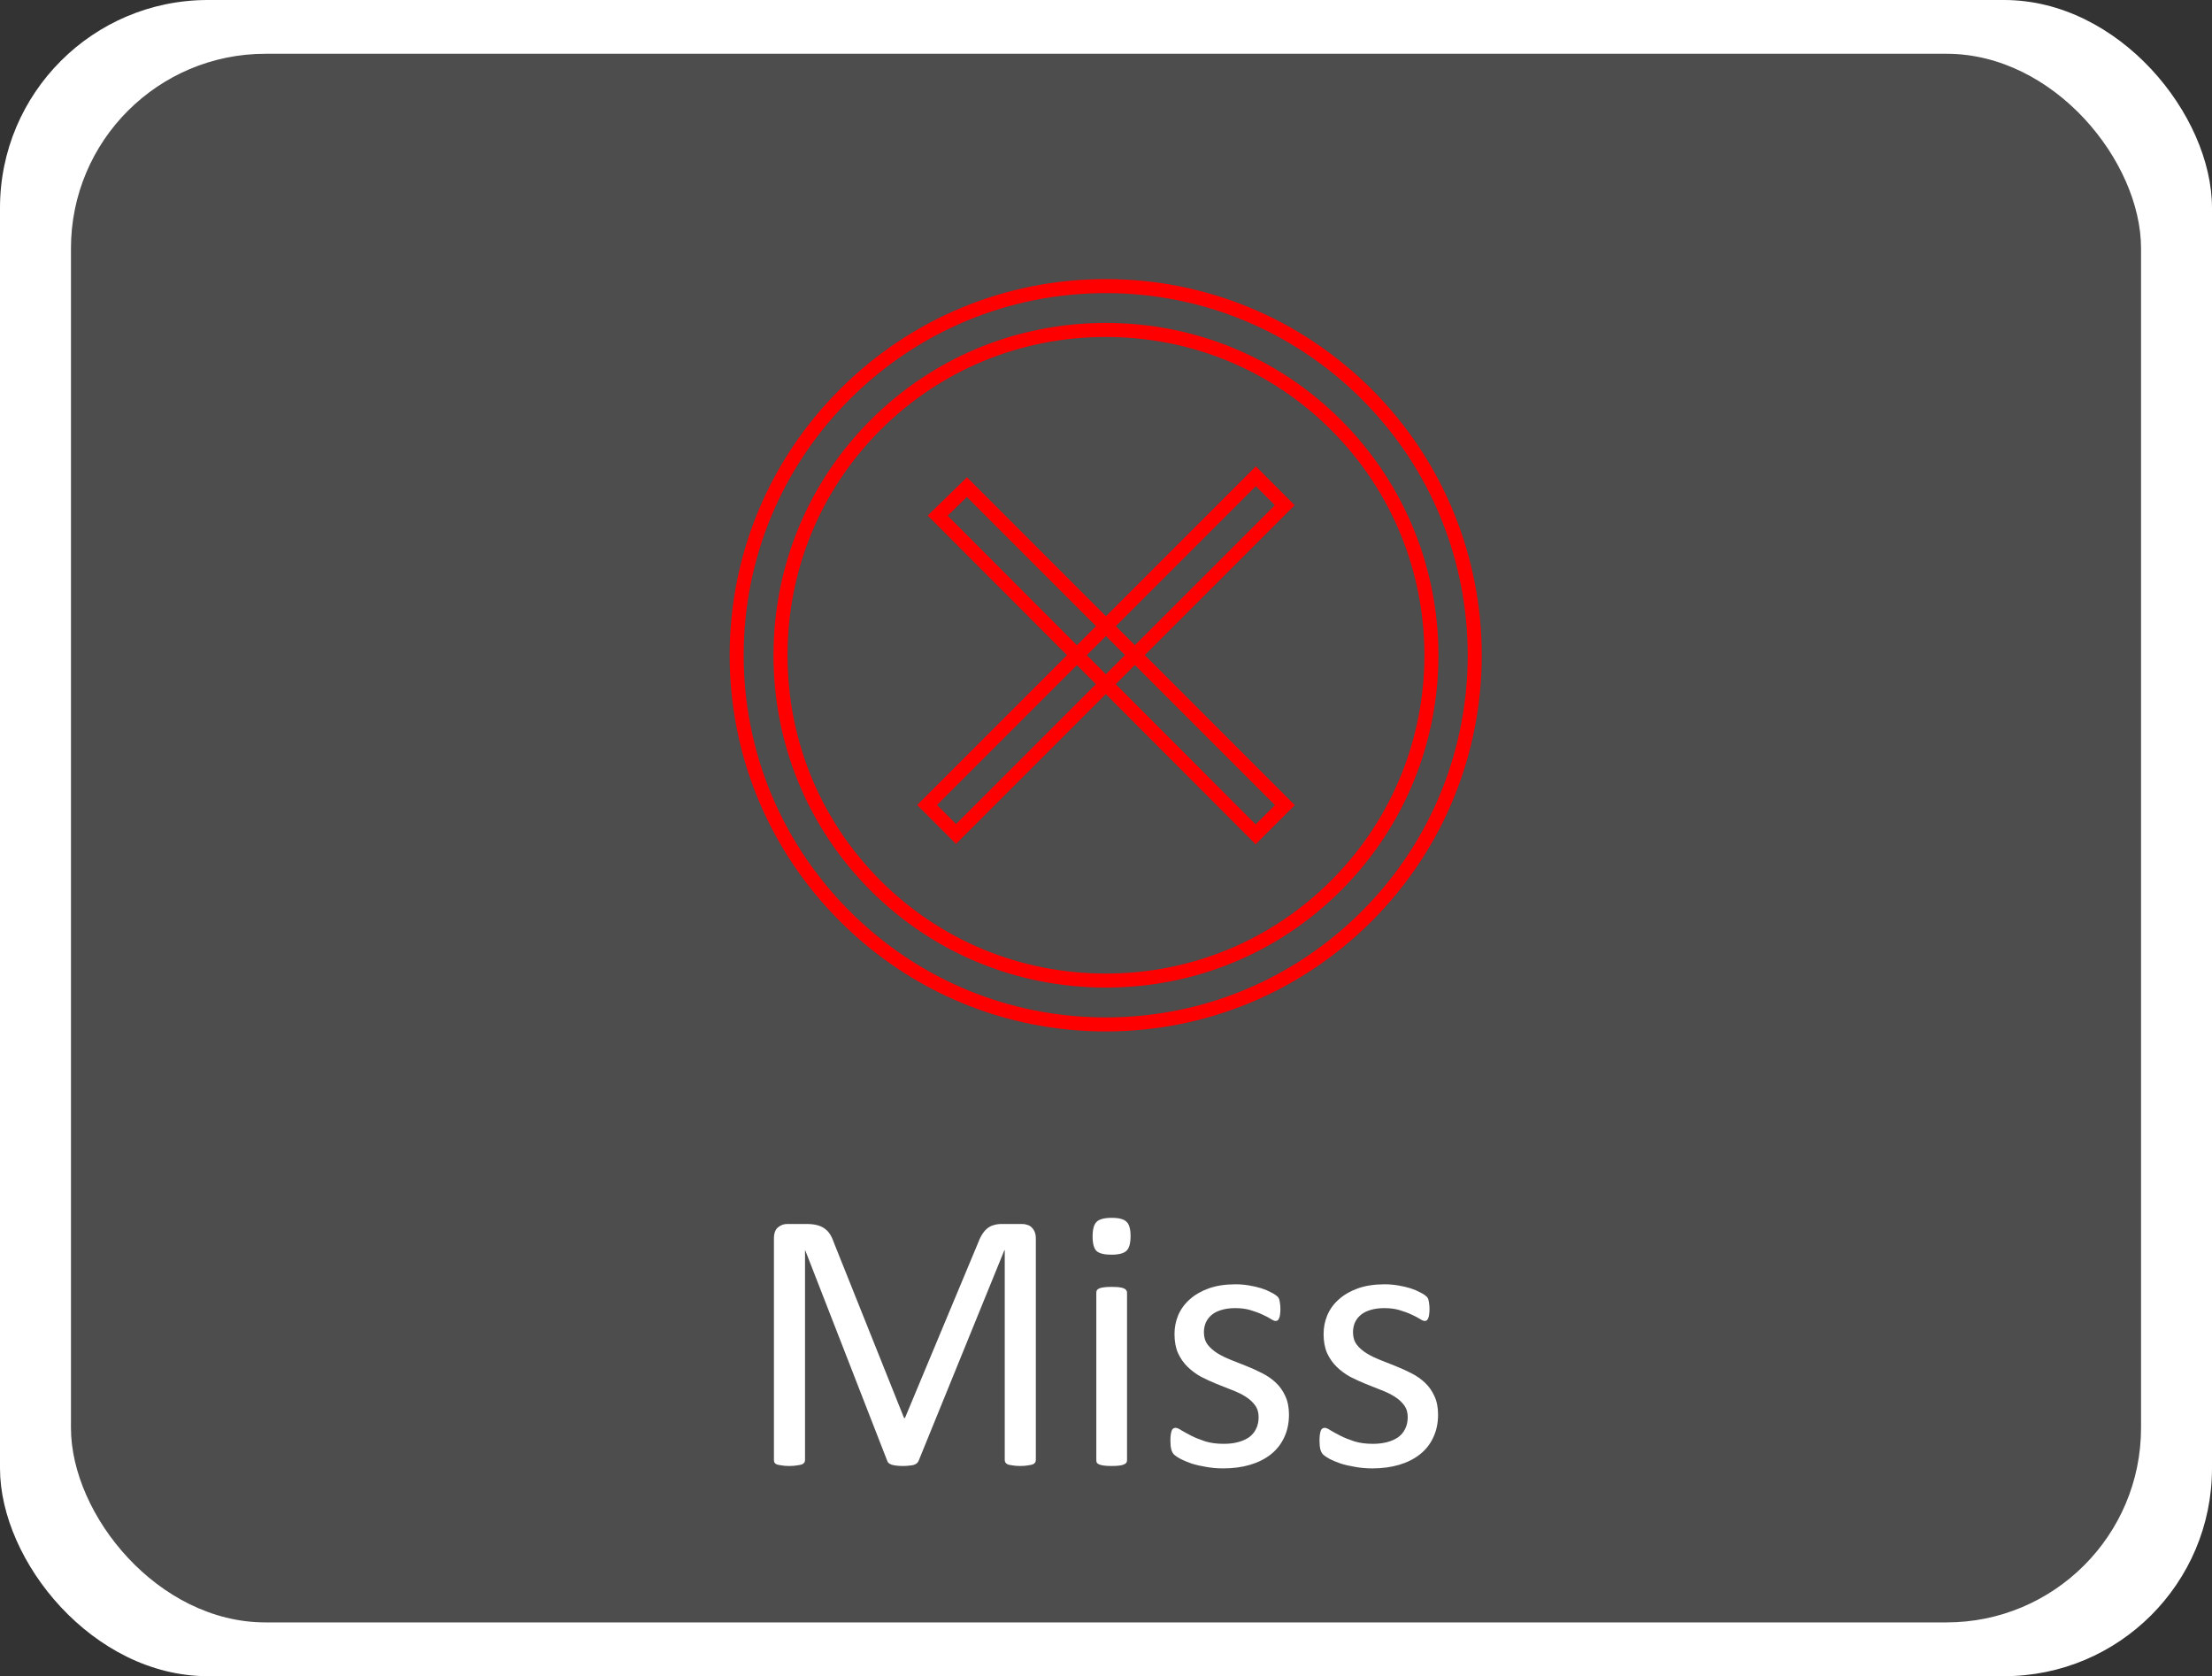 <?xml version="1.0" encoding="UTF-8" standalone="no"?>
<!-- Uploaded to: SVG Repo, www.svgrepo.com, Transformed by: SVG Repo Mixer Tools -->

<svg
   width="923.627"
   height="699.817"
   viewBox="-102.4 -102.4 1418.691 1074.919"
   fill="#ff0000"
   class="icon"
   version="1.1"
   stroke="#ff0000"
   stroke-width="15.36"
   id="svg3"
   xmlns="http://www.w3.org/2000/svg"
   xmlns:svg="http://www.w3.org/2000/svg">
  <rect x="-102.4" y="-102.4" width="1418.691" height="1074.919" fill="#333333" stroke="none"/>
  <defs
     id="defs3" />
  <rect
     style="fill:#ffffff;stroke-width:0;stroke-dasharray:none"
     id="rect4-8"
     width="1418.691"
     height="1074.919"
     x="-102.4"
     y="-102.4"
     rx="133.32" />
  <rect
     style="fill:#4d4d4d;stroke-width:0;stroke-dasharray:none"
     id="rect4"
     width="1327.669"
     height="1005.952"
     x="-56.889"
     y="-67.917"
     rx="124.767" />
  <g
     id="SVGRepo_iconCarrier"
     transform="matrix(0.586,0,0,0.586,306.785,28.563)">
    <path
       d="M 512,897.6 C 404,897.6 302.4,855.2 226.4,779.2 150.4,703.2 108,601.6 108,493.6 108,385.6 150.4,284 226.4,208 302.4,132 404,89.6 512,89.6 c 108,0 209.6,42.4 285.6,118.4 157.6,157.6 157.6,413.6 0,571.2 -76,76 -177.6,118.4 -285.6,118.4 z m 0,-760 c -95.2,0 -184.8,36.8 -252,104 -67.2,67.2 -104,156.8 -104,252 0,95.2 36.8,184.8 104,252 67.2,67.2 156.8,104 252,104 95.2,0 184.8,-36.8 252,-104 139.2,-139.2 139.2,-364.8 0,-504 -67.2,-67.2 -156.8,-104 -252,-104 z"
       fill=""
       id="path1" />
    <path
       d="M 707.872,329.392 348.096,689.16 316.416,657.48 676.192,297.712 Z"
       fill=""
       id="path2" />
    <path
       d="m 328,340.8 32,-31.2 348,348 -32,32 z"
       fill=""
       id="path3" />
  </g>
  <path
     style="font-size:244.491px;font-family:Calibri;-inkscape-font-specification:Calibri;fill:#ffffff;stroke-width:0"
     d="m 561.939,833.895 q 0,0.955 -0.478,1.671 -0.478,0.716 -1.671,1.194 -1.194,0.358 -3.104,0.597 -1.791,0.358 -4.775,0.358 -2.746,0 -4.775,-0.358 -1.91,-0.239 -3.104,-0.597 -1.074,-0.478 -1.552,-1.194 -0.478,-0.716 -0.478,-1.671 V 699.353 h -0.239 l -55.034,135.139 q -0.358,0.836 -1.074,1.433 -0.597,0.597 -1.91,1.074 -1.194,0.358 -2.985,0.478 -1.671,0.239 -4.059,0.239 -2.507,0 -4.298,-0.239 -1.791,-0.239 -2.985,-0.597 -1.194,-0.478 -1.91,-1.074 -0.597,-0.597 -0.836,-1.313 L 414.027,699.353 h -0.119 v 134.542 q 0,0.955 -0.478,1.671 -0.478,0.716 -1.671,1.194 -1.194,0.358 -3.104,0.597 -1.91,0.358 -4.895,0.358 -2.865,0 -4.775,-0.358 -1.91,-0.239 -3.104,-0.597 -1.074,-0.478 -1.552,-1.194 -0.358,-0.716 -0.358,-1.671 V 691.832 q 0,-5.014 2.626,-7.163 2.626,-2.149 5.85,-2.149 h 12.416 q 3.82,0 6.685,0.716 2.865,0.716 5.014,2.268 2.149,1.552 3.581,3.94 1.433,2.388 2.507,5.611 l 44.768,111.859 h 0.597 L 524.573,695.414 q 1.313,-3.581 2.865,-6.088 1.552,-2.507 3.343,-3.94 1.91,-1.552 4.178,-2.149 2.268,-0.716 5.253,-0.716 h 13.012 q 1.791,0 3.343,0.597 1.671,0.478 2.746,1.671 1.194,1.074 1.91,2.865 0.716,1.671 0.716,4.178 z m 58.496,0.119 q 0,0.955 -0.478,1.671 -0.478,0.597 -1.552,1.074 -1.074,0.478 -2.985,0.716 -1.91,0.239 -4.895,0.239 -2.865,0 -4.775,-0.239 -1.91,-0.239 -3.104,-0.716 -1.074,-0.478 -1.552,-1.074 -0.358,-0.716 -0.358,-1.671 V 726.572 q 0,-0.836 0.358,-1.552 0.478,-0.716 1.552,-1.194 1.194,-0.478 3.104,-0.716 1.91,-0.239 4.775,-0.239 2.985,0 4.895,0.239 1.91,0.239 2.985,0.716 1.074,0.478 1.552,1.194 0.478,0.716 0.478,1.552 z m 2.268,-143.734 q 0,6.924 -2.626,9.431 -2.626,2.507 -9.67,2.507 -6.924,0 -9.55,-2.388 -2.507,-2.507 -2.507,-9.312 0,-6.924 2.626,-9.431 2.626,-2.507 9.67,-2.507 6.924,0 9.431,2.507 2.626,2.388 2.626,9.192 z m 101.593,114.486 q 0,8.237 -3.104,14.684 -2.985,6.447 -8.595,10.864 -5.611,4.417 -13.371,6.685 -7.76,2.268 -17.071,2.268 -5.73,0 -10.983,-0.955 -5.133,-0.836 -9.312,-2.149 -4.059,-1.433 -6.924,-2.865 -2.865,-1.552 -4.178,-2.746 -1.313,-1.194 -1.91,-3.343 -0.597,-2.149 -0.597,-5.85 0,-2.268 0.239,-3.82 0.239,-1.552 0.597,-2.507 0.358,-0.955 0.955,-1.313 0.716,-0.478 1.552,-0.478 1.313,0 3.82,1.671 2.626,1.552 6.327,3.462 3.82,1.91 8.954,3.581 5.133,1.552 11.819,1.552 5.014,0 9.073,-1.074 4.059,-1.074 7.043,-3.104 2.985,-2.149 4.536,-5.372 1.671,-3.223 1.671,-7.64 0,-4.536 -2.388,-7.64 -2.268,-3.104 -6.088,-5.492 -3.82,-2.388 -8.595,-4.178 -4.775,-1.91 -9.909,-3.94 -5.014,-2.029 -9.909,-4.536 -4.775,-2.626 -8.595,-6.327 -3.82,-3.701 -6.208,-8.834 -2.268,-5.133 -2.268,-12.296 0,-6.327 2.388,-12.057 2.507,-5.85 7.402,-10.147 4.895,-4.417 12.177,-7.043 7.402,-2.626 17.191,-2.626 4.298,0 8.595,0.716 4.298,0.716 7.76,1.791 3.462,1.074 5.85,2.388 2.507,1.194 3.701,2.149 1.313,0.955 1.671,1.671 0.478,0.716 0.597,1.671 0.239,0.836 0.358,2.149 0.239,1.313 0.239,3.223 0,2.029 -0.239,3.581 -0.119,1.433 -0.597,2.388 -0.358,0.955 -0.955,1.433 -0.597,0.358 -1.313,0.358 -1.074,0 -3.104,-1.313 -2.029,-1.313 -5.253,-2.746 -3.223,-1.552 -7.64,-2.865 -4.298,-1.313 -9.909,-1.313 -5.014,0 -8.834,1.194 -3.82,1.074 -6.327,3.223 -2.388,2.029 -3.701,4.895 -1.194,2.865 -1.194,6.208 0,4.656 2.388,7.879 2.388,3.104 6.208,5.492 3.82,2.388 8.715,4.298 4.895,1.91 9.909,3.94 5.133,2.029 10.028,4.536 5.014,2.507 8.834,6.088 3.82,3.581 6.088,8.595 2.388,5.014 2.388,11.938 z m 95.624,0 q 0,8.237 -3.104,14.684 -2.985,6.447 -8.595,10.864 -5.611,4.417 -13.371,6.685 -7.76,2.268 -17.071,2.268 -5.73,0 -10.983,-0.955 -5.133,-0.836 -9.312,-2.149 -4.059,-1.433 -6.924,-2.865 -2.865,-1.552 -4.178,-2.746 -1.313,-1.194 -1.91,-3.343 -0.597,-2.149 -0.597,-5.85 0,-2.268 0.239,-3.82 0.239,-1.552 0.597,-2.507 0.358,-0.955 0.955,-1.313 0.716,-0.478 1.552,-0.478 1.313,0 3.82,1.671 2.626,1.552 6.327,3.462 3.82,1.91 8.954,3.581 5.133,1.552 11.819,1.552 5.014,0 9.073,-1.074 4.059,-1.074 7.043,-3.104 2.985,-2.149 4.536,-5.372 1.671,-3.223 1.671,-7.64 0,-4.536 -2.388,-7.64 -2.268,-3.104 -6.088,-5.492 -3.82,-2.388 -8.595,-4.178 -4.775,-1.91 -9.909,-3.94 -5.014,-2.029 -9.909,-4.536 -4.775,-2.626 -8.595,-6.327 -3.82,-3.701 -6.208,-8.834 -2.268,-5.133 -2.268,-12.296 0,-6.327 2.388,-12.057 2.507,-5.85 7.402,-10.147 4.895,-4.417 12.177,-7.043 7.402,-2.626 17.191,-2.626 4.298,0 8.595,0.716 4.298,0.716 7.76,1.791 3.462,1.074 5.85,2.388 2.507,1.194 3.701,2.149 1.313,0.955 1.671,1.671 0.478,0.716 0.597,1.671 0.239,0.836 0.358,2.149 0.239,1.313 0.239,3.223 0,2.029 -0.239,3.581 -0.119,1.433 -0.597,2.388 -0.358,0.955 -0.955,1.433 -0.597,0.358 -1.313,0.358 -1.074,0 -3.104,-1.313 -2.029,-1.313 -5.253,-2.746 -3.223,-1.552 -7.64,-2.865 -4.298,-1.313 -9.909,-1.313 -5.014,0 -8.834,1.194 -3.82,1.074 -6.327,3.223 -2.388,2.029 -3.701,4.895 -1.194,2.865 -1.194,6.208 0,4.656 2.388,7.879 2.388,3.104 6.208,5.492 3.82,2.388 8.715,4.298 4.895,1.91 9.909,3.94 5.133,2.029 10.028,4.536 5.014,2.507 8.834,6.088 3.82,3.581 6.088,8.595 2.388,5.014 2.388,11.938 z"
     id="text5"
     aria-label="Miss" />
</svg>
